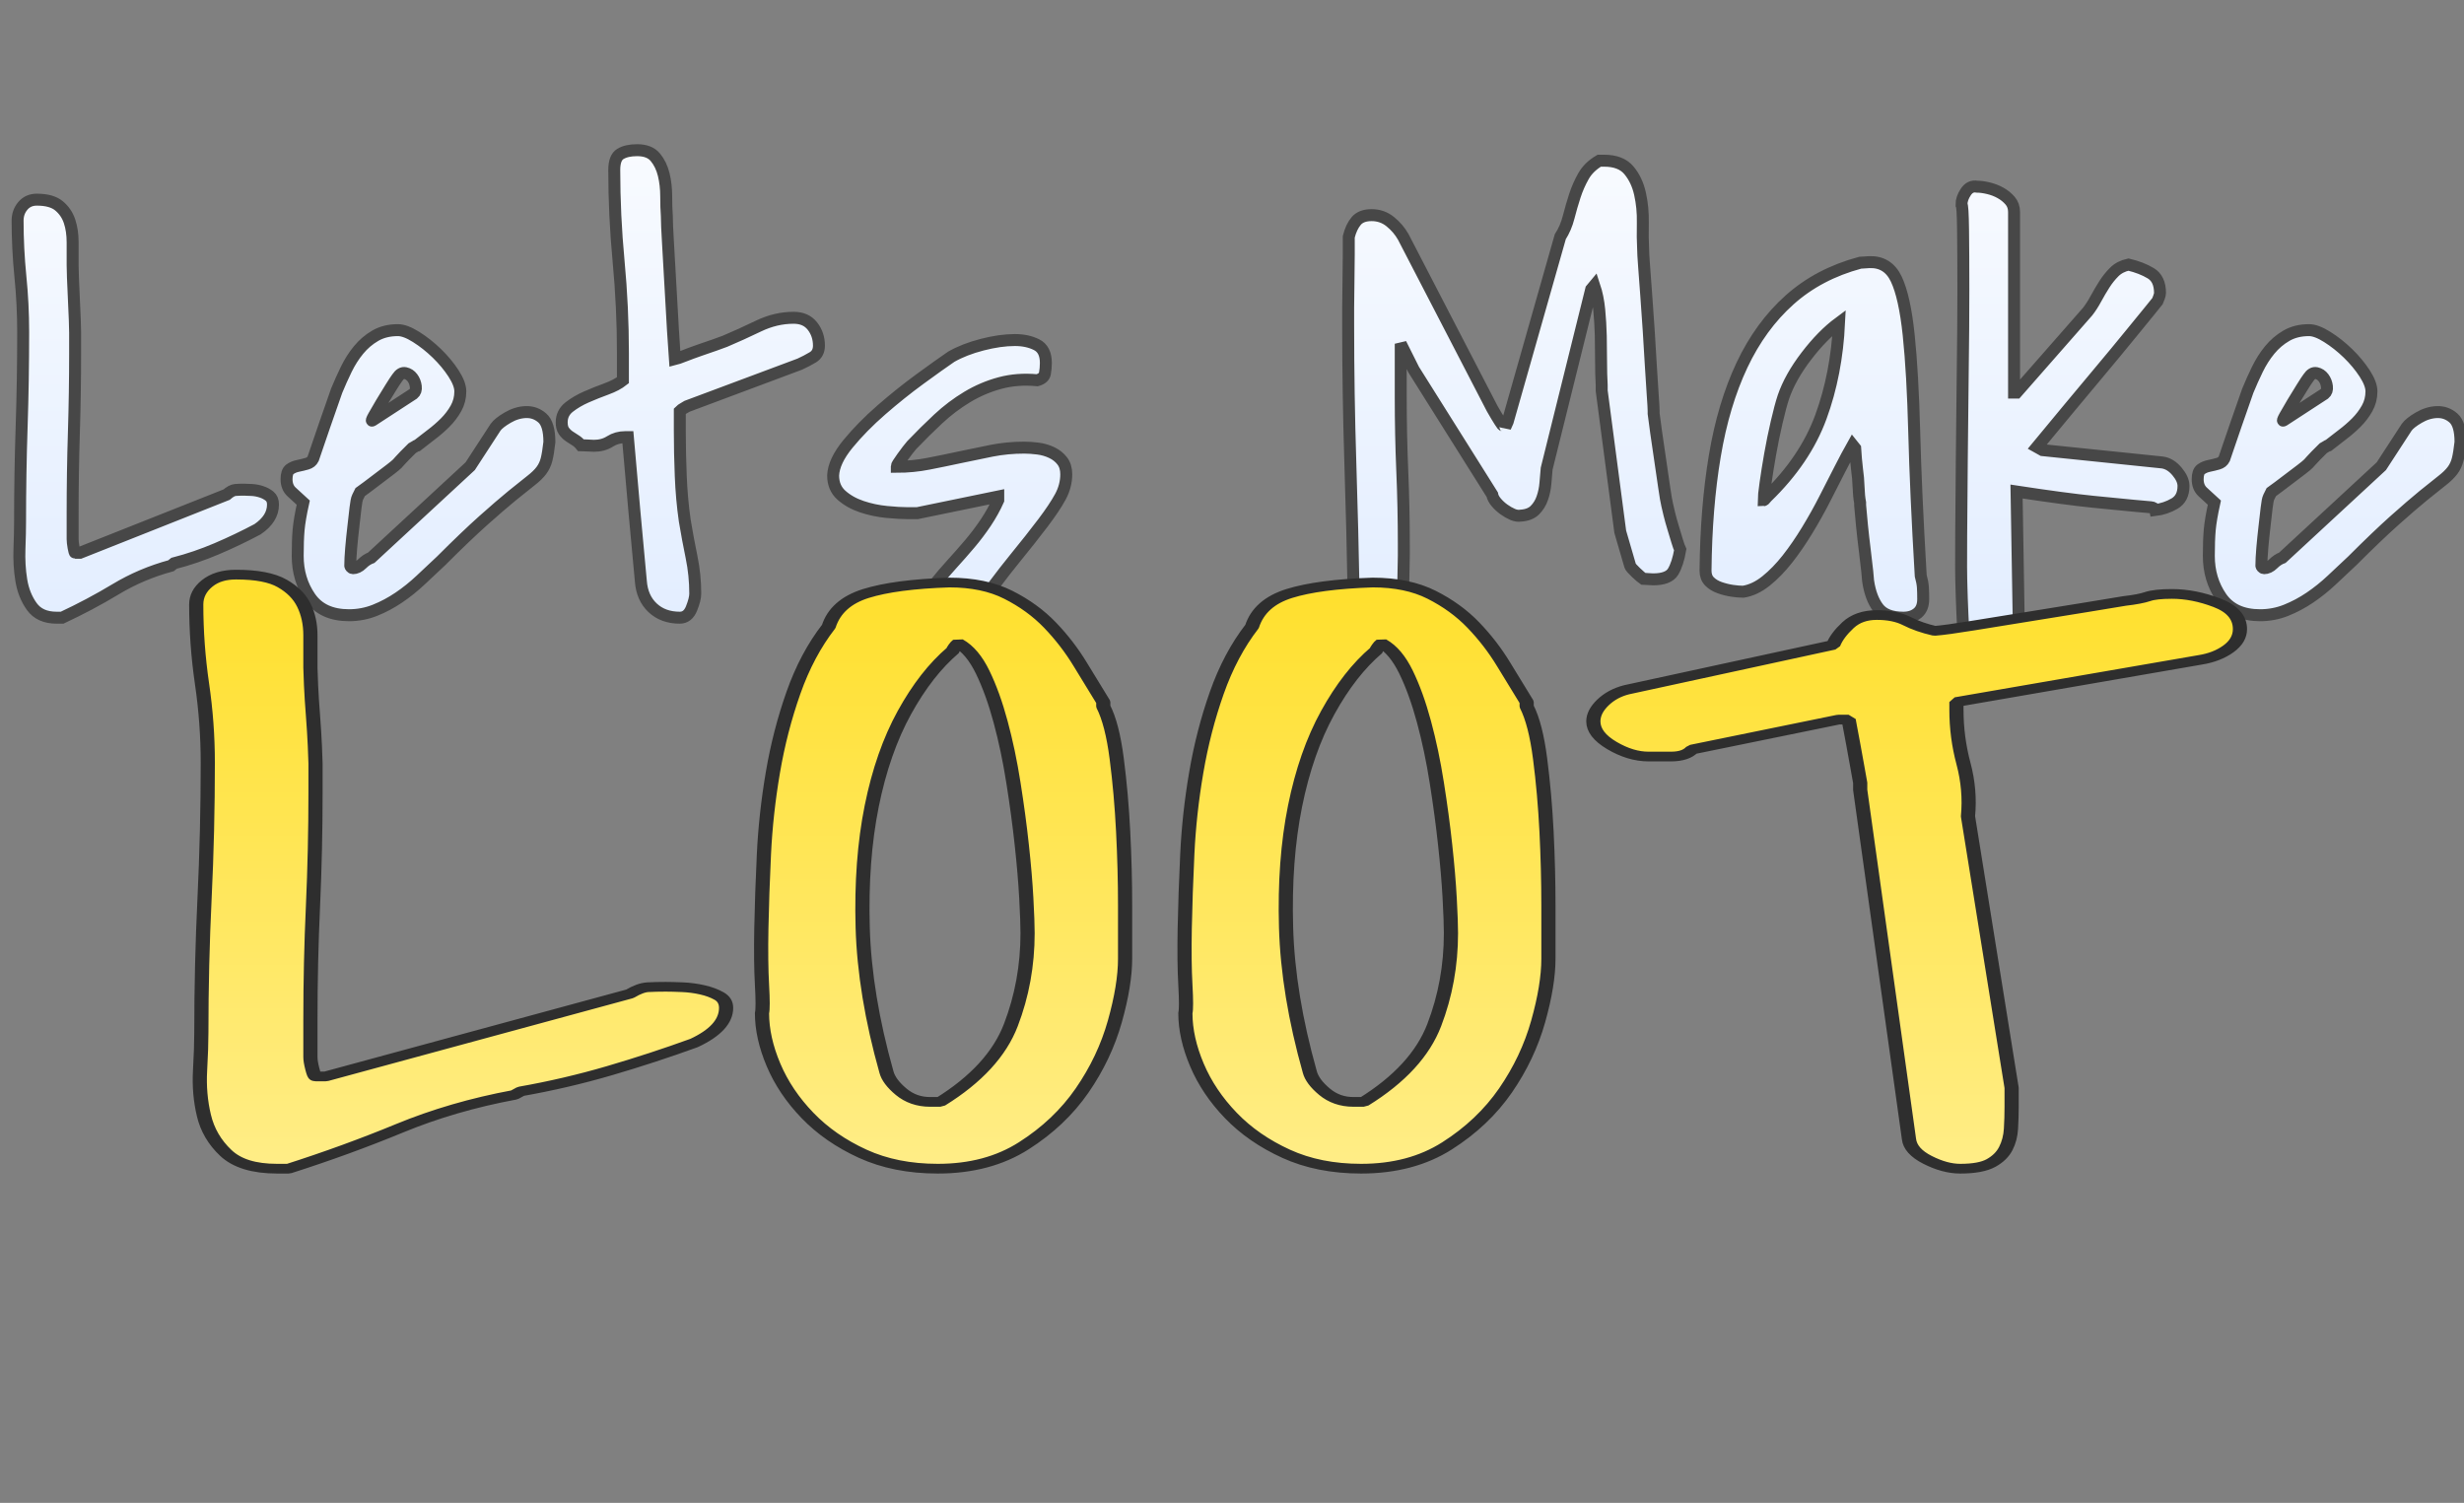 <?xml version="1.0" encoding="utf-8"?>
<svg viewBox="135.469 157.313 103.031 62.844" xmlns="http://www.w3.org/2000/svg">
  <rect x="135.469" y="157.313" width="103.031" height="62.844" fill="#808080" stroke="none"/>
  <defs>
    <linearGradient gradientUnits="userSpaceOnUse" x1="186.984" y1="157.313" x2="186.984" y2="193.172" id="gradient-1">
      <stop offset="0" style="stop-color: rgb(255, 255, 255);"/>
      <stop offset="1" style="stop-color: rgb(216, 231, 255);"/>
    </linearGradient>
    <linearGradient gradientUnits="userSpaceOnUse" x1="182.102" y1="175.984" x2="182.102" y2="211.563" id="gradient-0">
      <stop offset="0" style="stop-color: rgba(255, 217, 0, 1)"/>
      <stop offset="1" style="stop-color: rgb(255, 245, 187);"/>
    </linearGradient>
  </defs>
  <path d="M 136.308 179.134 Q 136.308 177.143 136.373 175.178 Q 136.438 173.213 136.438 171.196 Q 136.438 170.032 136.321 168.868 Q 136.205 167.705 136.205 166.541 Q 136.205 166.179 136.425 165.921 Q 136.645 165.662 137.007 165.662 Q 137.627 165.662 137.937 165.921 Q 138.248 166.179 138.377 166.567 Q 138.506 166.955 138.506 167.446 Q 138.506 167.938 138.506 168.403 Q 138.506 168.506 138.519 168.92 Q 138.532 169.334 138.558 169.812 Q 138.584 170.291 138.597 170.704 Q 138.61 171.118 138.61 171.222 L 138.61 172.075 Q 138.61 173.756 138.558 175.411 Q 138.506 177.065 138.506 178.772 L 138.506 179.858 Q 138.506 179.987 138.545 180.207 Q 138.584 180.427 138.61 180.427 L 138.817 180.427 L 144.945 177.996 Q 145.152 177.815 145.307 177.802 Q 145.462 177.789 145.669 177.789 Q 145.798 177.789 146.005 177.802 Q 146.212 177.815 146.406 177.88 Q 146.6 177.945 146.742 178.061 Q 146.884 178.177 146.884 178.41 Q 146.884 179.005 146.238 179.444 Q 145.41 179.884 144.531 180.259 Q 143.652 180.634 142.747 180.867 L 142.618 180.97 Q 141.377 181.306 140.303 181.953 Q 139.23 182.599 138.067 183.142 L 137.834 183.142 Q 137.136 183.142 136.8 182.677 Q 136.464 182.211 136.36 181.578 Q 136.257 180.944 136.283 180.259 Q 136.308 179.574 136.308 179.134 Z M 158.441 175.798 Q 158.389 176.264 158.324 176.522 Q 158.26 176.781 158.105 176.988 Q 157.949 177.195 157.665 177.414 Q 157.381 177.634 156.889 178.035 Q 156.398 178.436 155.674 179.082 Q 154.95 179.729 153.916 180.763 Q 153.502 181.151 153.062 181.565 Q 152.623 181.978 152.144 182.302 Q 151.666 182.625 151.149 182.832 Q 150.632 183.039 150.063 183.039 Q 148.951 183.039 148.434 182.289 Q 147.917 181.539 147.917 180.556 Q 147.917 179.91 147.955 179.47 Q 147.994 179.031 148.149 178.332 Q 147.865 178.074 147.658 177.88 Q 147.451 177.686 147.451 177.35 Q 147.451 177.04 147.593 176.936 Q 147.736 176.833 147.93 176.794 Q 148.124 176.755 148.305 176.703 Q 148.486 176.652 148.563 176.497 Q 148.615 176.341 148.757 175.928 Q 148.899 175.514 149.054 175.061 Q 149.21 174.609 149.352 174.208 Q 149.494 173.807 149.546 173.652 Q 149.727 173.213 149.946 172.76 Q 150.166 172.308 150.464 171.946 Q 150.761 171.584 151.162 171.351 Q 151.563 171.118 152.106 171.118 Q 152.416 171.118 152.868 171.403 Q 153.321 171.687 153.735 172.088 Q 154.148 172.489 154.433 172.928 Q 154.717 173.368 154.717 173.678 Q 154.717 174.066 154.536 174.389 Q 154.355 174.712 154.084 174.984 Q 153.812 175.255 153.502 175.488 Q 153.192 175.721 152.933 175.928 Q 152.907 175.928 152.83 175.979 Q 152.752 176.031 152.7 176.057 Q 152.674 176.083 152.584 176.173 Q 152.493 176.264 152.39 176.367 Q 152.287 176.471 152.196 176.574 Q 152.106 176.678 152.08 176.703 Q 152.002 176.781 151.782 176.949 Q 151.563 177.117 151.304 177.311 Q 151.045 177.505 150.826 177.673 Q 150.606 177.841 150.528 177.893 L 150.425 178.1 Q 150.373 178.203 150.334 178.552 Q 150.296 178.901 150.244 179.341 Q 150.192 179.78 150.153 180.233 Q 150.115 180.686 150.115 180.97 Q 150.115 180.996 150.14 181.022 Q 150.192 181.073 150.218 181.073 Q 150.425 181.073 150.606 180.892 Q 150.787 180.711 150.994 180.634 L 155.131 176.807 L 156.191 175.178 Q 156.32 174.997 156.695 174.777 Q 157.07 174.557 157.458 174.544 Q 157.846 174.531 158.143 174.79 Q 158.441 175.049 158.441 175.798 Z M 152.752 173.781 Q 152.881 173.678 152.855 173.471 Q 152.83 173.264 152.713 173.109 Q 152.597 172.954 152.416 172.915 Q 152.235 172.876 152.08 173.109 Q 152.002 173.213 151.808 173.523 Q 151.614 173.833 151.42 174.156 Q 151.226 174.48 151.097 174.712 Q 150.968 174.945 151.045 174.893 Z M 161.619 175.592 Q 161.257 175.592 160.973 175.773 Q 160.688 175.954 160.301 175.954 Q 160.249 175.954 160.029 175.941 Q 159.809 175.928 159.758 175.928 Q 159.654 175.798 159.525 175.721 Q 159.396 175.643 159.266 175.553 Q 159.137 175.462 159.046 175.333 Q 158.956 175.204 158.956 174.971 Q 158.956 174.583 159.266 174.337 Q 159.577 174.092 159.99 173.911 Q 160.404 173.73 160.831 173.575 Q 161.257 173.419 161.516 173.213 L 161.516 172.075 Q 161.516 170.161 161.335 168.235 Q 161.154 166.309 161.154 164.421 Q 161.154 163.904 161.412 163.749 Q 161.671 163.593 162.111 163.593 Q 162.628 163.593 162.873 163.891 Q 163.119 164.188 163.223 164.615 Q 163.326 165.042 163.326 165.52 Q 163.326 165.998 163.352 166.334 Q 163.352 166.671 163.404 167.524 Q 163.455 168.377 163.507 169.334 Q 163.559 170.291 163.61 171.144 Q 163.662 171.997 163.688 172.333 Q 163.791 172.308 164.089 172.191 Q 164.386 172.075 164.722 171.958 Q 165.058 171.842 165.356 171.739 Q 165.653 171.635 165.782 171.584 Q 166.455 171.299 167.179 170.95 Q 167.903 170.601 168.653 170.601 Q 169.17 170.601 169.441 170.95 Q 169.713 171.299 169.713 171.765 Q 169.713 172.101 169.454 172.256 Q 169.196 172.411 168.911 172.54 L 164.205 174.299 Q 164.128 174.35 164.05 174.389 Q 163.972 174.428 163.895 174.505 L 163.895 175.333 Q 163.895 176.238 163.934 177.208 Q 163.972 178.177 164.102 179.082 Q 164.231 179.858 164.386 180.608 Q 164.541 181.358 164.541 182.134 Q 164.541 182.366 164.386 182.754 Q 164.231 183.142 163.895 183.142 Q 163.197 183.142 162.757 182.728 Q 162.318 182.315 162.266 181.616 Q 162.137 180.272 161.994 178.669 Q 161.852 177.065 161.723 175.592 Z M 174.443 182.159 Q 174.443 182.03 174.456 181.927 Q 174.469 181.823 174.572 181.72 Q 174.882 181.332 175.27 180.905 Q 175.658 180.479 176.02 180.052 Q 176.382 179.625 176.693 179.16 Q 177.003 178.694 177.21 178.229 L 177.21 178.074 L 173.822 178.772 L 173.434 178.772 Q 173.072 178.772 172.542 178.72 Q 172.012 178.669 171.508 178.501 Q 171.004 178.332 170.655 178.022 Q 170.306 177.712 170.306 177.195 Q 170.332 176.6 170.926 175.876 Q 171.521 175.152 172.323 174.454 Q 173.124 173.756 173.939 173.161 Q 174.753 172.566 175.245 172.23 Q 175.788 171.92 176.537 171.726 Q 177.287 171.532 177.908 171.532 Q 178.425 171.532 178.813 171.726 Q 179.201 171.92 179.201 172.489 Q 179.201 172.721 179.162 172.928 Q 179.123 173.135 178.839 173.213 Q 178.011 173.135 177.287 173.329 Q 176.563 173.523 175.917 173.911 Q 175.27 174.299 174.701 174.829 Q 174.133 175.359 173.59 175.928 Q 173.434 176.109 173.202 176.432 Q 172.969 176.755 172.969 176.807 L 172.969 176.833 Q 173.641 176.833 174.301 176.703 Q 174.96 176.574 175.619 176.432 Q 176.279 176.29 176.938 176.16 Q 177.598 176.031 178.296 176.031 Q 178.554 176.031 178.865 176.07 Q 179.175 176.109 179.446 176.238 Q 179.718 176.367 179.886 176.587 Q 180.054 176.807 180.054 177.143 Q 180.054 177.634 179.808 178.087 Q 179.563 178.539 179.084 179.173 Q 178.606 179.806 177.869 180.711 Q 177.132 181.616 176.124 183.039 Q 176.072 183.116 175.878 183.142 Q 175.684 183.168 175.555 183.168 Q 175.193 183.168 174.818 182.858 Q 174.443 182.547 174.443 182.159 Z M 192.074 182.366 Q 192.023 179.496 191.932 176.639 Q 191.842 173.781 191.842 170.911 Q 191.842 170.704 191.842 170.174 Q 191.842 169.644 191.855 169.049 Q 191.867 168.455 191.867 167.938 Q 191.867 167.42 191.867 167.214 Q 191.971 166.8 192.178 166.554 Q 192.385 166.309 192.824 166.309 Q 193.264 166.309 193.6 166.58 Q 193.936 166.852 194.143 167.214 L 197.866 174.402 Q 197.892 174.454 198.047 174.712 Q 198.203 174.971 198.28 175.074 Q 198.306 175.1 198.358 175.126 Q 198.409 175.152 198.409 175.178 L 198.513 174.945 L 200.711 167.214 Q 200.944 166.852 201.06 166.399 Q 201.176 165.947 201.318 165.507 Q 201.461 165.067 201.681 164.68 Q 201.9 164.292 202.34 164.033 L 202.547 164.033 Q 203.245 164.033 203.581 164.434 Q 203.917 164.835 204.046 165.416 Q 204.176 165.998 204.163 166.632 Q 204.15 167.265 204.176 167.731 Q 204.176 167.912 204.215 168.429 Q 204.253 168.946 204.305 169.644 Q 204.357 170.342 204.409 171.131 Q 204.46 171.92 204.499 172.618 Q 204.538 173.316 204.577 173.833 Q 204.615 174.35 204.615 174.505 L 204.615 174.609 Q 204.641 174.842 204.719 175.385 Q 204.796 175.928 204.887 176.535 Q 204.977 177.143 205.055 177.686 Q 205.133 178.229 205.184 178.436 Q 205.21 178.565 205.275 178.824 Q 205.339 179.082 205.43 179.38 Q 205.52 179.677 205.598 179.936 Q 205.676 180.194 205.727 180.298 Q 205.624 180.892 205.43 181.216 Q 205.236 181.539 204.59 181.539 Q 204.512 181.539 204.357 181.526 Q 204.202 181.513 204.176 181.513 Q 204.098 181.461 203.878 181.254 Q 203.659 181.048 203.633 180.97 L 203.219 179.548 L 202.443 173.652 L 202.443 173.419 Q 202.417 172.954 202.417 172.424 Q 202.417 171.894 202.405 171.351 Q 202.392 170.808 202.34 170.265 Q 202.288 169.722 202.133 169.256 L 202.004 169.411 L 200.142 176.91 Q 200.116 177.195 200.09 177.518 Q 200.064 177.841 199.961 178.139 Q 199.858 178.436 199.651 178.643 Q 199.444 178.85 199.056 178.875 Q 198.901 178.901 198.72 178.824 Q 198.539 178.746 198.358 178.617 Q 198.177 178.488 198.035 178.32 Q 197.892 178.151 197.866 177.996 L 194.583 172.773 L 194.04 171.687 L 194.04 173.911 Q 194.04 175.488 194.104 177.001 Q 194.169 178.513 194.169 180.091 Q 194.169 180.22 194.169 180.543 Q 194.169 180.867 194.156 181.229 Q 194.143 181.591 194.143 181.914 Q 194.143 182.237 194.143 182.366 Q 194.04 182.677 193.846 182.909 Q 193.652 183.142 193.29 183.142 Q 192.798 183.142 192.527 182.974 Q 192.255 182.806 192.074 182.366 Z M 212.939 175.928 Q 212.706 176.341 212.409 176.923 Q 212.112 177.505 211.775 178.164 Q 211.439 178.824 211.038 179.483 Q 210.638 180.142 210.211 180.686 Q 209.784 181.229 209.319 181.603 Q 208.853 181.978 208.362 182.056 Q 208.155 182.056 207.897 182.017 Q 207.638 181.978 207.38 181.888 Q 207.121 181.797 206.953 181.629 Q 206.785 181.461 206.785 181.177 Q 206.811 178.539 207.173 176.38 Q 207.535 174.221 208.31 172.579 Q 209.086 170.937 210.302 169.851 Q 211.517 168.765 213.249 168.3 Q 213.301 168.3 213.443 168.287 Q 213.585 168.274 213.637 168.274 Q 214.413 168.248 214.762 168.985 Q 215.111 169.722 215.279 171.312 Q 215.447 172.902 215.512 175.398 Q 215.577 177.893 215.783 181.384 Q 215.861 181.668 215.874 181.875 Q 215.887 182.082 215.887 182.366 Q 215.887 182.754 215.654 182.948 Q 215.421 183.142 215.059 183.142 Q 214.309 183.142 213.999 182.728 Q 213.689 182.315 213.585 181.616 Q 213.585 181.591 213.547 181.203 Q 213.508 180.815 213.443 180.311 Q 213.379 179.806 213.327 179.289 Q 213.275 178.772 213.249 178.436 L 213.249 178.332 Q 213.198 178.074 213.185 177.686 Q 213.172 177.298 213.12 176.936 Q 213.068 176.497 213.042 176.057 Z M 212.37 170.808 Q 211.672 171.325 211 172.204 Q 210.327 173.083 210.043 173.911 Q 209.914 174.299 209.759 174.971 Q 209.603 175.643 209.487 176.303 Q 209.371 176.962 209.293 177.518 Q 209.216 178.074 209.216 178.229 Q 209.241 178.229 209.28 178.177 Q 209.319 178.126 209.345 178.1 Q 210.948 176.548 211.607 174.751 Q 212.267 172.954 212.37 170.808 Z M 217.592 184.099 Q 217.592 183.969 217.566 183.659 Q 217.54 183.349 217.527 183 Q 217.514 182.651 217.501 182.353 Q 217.488 182.056 217.488 181.927 Q 217.462 181.203 217.475 179.729 Q 217.488 178.255 217.501 176.484 Q 217.514 174.712 217.54 172.851 Q 217.566 170.989 217.566 169.45 Q 217.566 167.912 217.553 166.903 Q 217.54 165.895 217.488 165.869 Q 217.488 165.61 217.669 165.339 Q 217.85 165.067 218.135 165.119 Q 218.342 165.119 218.613 165.184 Q 218.885 165.248 219.117 165.378 Q 219.35 165.507 219.518 165.701 Q 219.686 165.895 219.686 166.179 L 219.686 173.73 L 219.79 173.73 L 222.763 170.342 Q 222.944 170.11 223.112 169.799 Q 223.28 169.489 223.461 169.205 Q 223.642 168.92 223.875 168.687 Q 224.108 168.455 224.47 168.377 Q 225.013 168.506 225.401 168.739 Q 225.789 168.972 225.789 169.567 Q 225.789 169.618 225.75 169.735 Q 225.711 169.851 225.685 169.903 Q 225.608 170.006 225.362 170.304 Q 225.116 170.601 224.56 171.286 Q 224.004 171.971 223.061 173.096 Q 222.117 174.221 220.643 176.005 L 220.876 176.135 L 225.892 176.652 Q 226.228 176.703 226.5 177.027 Q 226.771 177.35 226.771 177.634 Q 226.771 178.151 226.396 178.371 Q 226.021 178.591 225.582 178.643 Q 225.556 178.539 225.414 178.526 Q 225.271 178.513 224.703 178.462 Q 224.134 178.41 222.983 178.294 Q 221.832 178.177 219.79 177.867 L 219.893 184.021 Q 219.893 184.538 219.712 184.81 Q 219.531 185.081 218.91 185.081 Q 218.445 185.081 218.096 184.784 Q 217.747 184.487 217.592 184.099 Z M 238.354 175.798 Q 238.302 176.264 238.237 176.522 Q 238.173 176.781 238.018 176.988 Q 237.862 177.195 237.578 177.414 Q 237.294 177.634 236.802 178.035 Q 236.311 178.436 235.587 179.082 Q 234.863 179.729 233.829 180.763 Q 233.415 181.151 232.975 181.565 Q 232.536 181.978 232.057 182.302 Q 231.579 182.625 231.062 182.832 Q 230.545 183.039 229.976 183.039 Q 228.864 183.039 228.347 182.289 Q 227.83 181.539 227.83 180.556 Q 227.83 179.91 227.868 179.47 Q 227.907 179.031 228.062 178.332 Q 227.778 178.074 227.571 177.88 Q 227.364 177.686 227.364 177.35 Q 227.364 177.04 227.506 176.936 Q 227.649 176.833 227.843 176.794 Q 228.036 176.755 228.218 176.703 Q 228.399 176.652 228.476 176.497 Q 228.528 176.341 228.67 175.928 Q 228.812 175.514 228.967 175.061 Q 229.123 174.609 229.265 174.208 Q 229.407 173.807 229.459 173.652 Q 229.64 173.213 229.859 172.76 Q 230.079 172.308 230.377 171.946 Q 230.674 171.584 231.075 171.351 Q 231.476 171.118 232.019 171.118 Q 232.329 171.118 232.781 171.403 Q 233.234 171.687 233.648 172.088 Q 234.061 172.489 234.346 172.928 Q 234.63 173.368 234.63 173.678 Q 234.63 174.066 234.449 174.389 Q 234.268 174.712 233.997 174.984 Q 233.725 175.255 233.415 175.488 Q 233.105 175.721 232.846 175.928 Q 232.82 175.928 232.743 175.979 Q 232.665 176.031 232.613 176.057 Q 232.587 176.083 232.497 176.173 Q 232.406 176.264 232.303 176.367 Q 232.2 176.471 232.109 176.574 Q 232.019 176.678 231.993 176.703 Q 231.915 176.781 231.695 176.949 Q 231.476 177.117 231.217 177.311 Q 230.958 177.505 230.739 177.673 Q 230.519 177.841 230.441 177.893 L 230.338 178.1 Q 230.286 178.203 230.247 178.552 Q 230.209 178.901 230.157 179.341 Q 230.105 179.78 230.066 180.233 Q 230.028 180.686 230.028 180.97 Q 230.028 180.996 230.053 181.022 Q 230.105 181.073 230.131 181.073 Q 230.338 181.073 230.519 180.892 Q 230.7 180.711 230.907 180.634 L 235.044 176.807 L 236.104 175.178 Q 236.233 174.997 236.608 174.777 Q 236.983 174.557 237.371 174.544 Q 237.759 174.531 238.056 174.79 Q 238.354 175.049 238.354 175.798 Z M 232.665 173.781 Q 232.794 173.678 232.768 173.471 Q 232.743 173.264 232.626 173.109 Q 232.51 172.954 232.329 172.915 Q 232.148 172.876 231.993 173.109 Q 231.915 173.213 231.721 173.523 Q 231.527 173.833 231.333 174.156 Q 231.139 174.48 231.01 174.712 Q 230.881 174.945 230.958 174.893 Z" transform="matrix(1, 0, 0, 1, 0, 0)" style="fill: url(#gradient-1); stroke: rgb(71, 71, 71); stroke-width: 0.5px; white-space: pre;"/>
  <path transform="matrix(1, 0, 0, 1, 0, 0)" style="fill: url(#gradient-1); stroke: rgb(71, 71, 71); stroke-width: 0.5px; white-space: pre;"/>
  <path d="M 161.905 197.666 Q 161.905 195.673 161.97 193.706 Q 162.035 191.74 162.035 189.721 Q 162.035 188.556 161.918 187.392 Q 161.802 186.227 161.802 185.063 Q 161.802 184.7 162.022 184.442 Q 162.242 184.183 162.604 184.183 Q 163.225 184.183 163.535 184.442 Q 163.846 184.7 163.975 185.089 Q 164.105 185.477 164.105 185.969 Q 164.105 186.46 164.105 186.926 Q 164.105 187.03 164.118 187.444 Q 164.131 187.858 164.157 188.336 Q 164.182 188.815 164.195 189.229 Q 164.208 189.643 164.208 189.747 L 164.208 190.601 Q 164.208 192.283 164.157 193.939 Q 164.105 195.595 164.105 197.303 L 164.105 198.39 Q 164.105 198.52 164.144 198.74 Q 164.182 198.96 164.208 198.96 L 164.415 198.96 L 170.549 196.527 Q 170.756 196.346 170.911 196.333 Q 171.066 196.32 171.273 196.32 Q 171.403 196.32 171.61 196.333 Q 171.817 196.346 172.011 196.411 Q 172.205 196.475 172.347 196.592 Q 172.49 196.708 172.49 196.941 Q 172.49 197.536 171.843 197.976 Q 171.014 198.416 170.135 198.792 Q 169.255 199.167 168.349 199.4 L 168.22 199.503 Q 166.977 199.84 165.903 200.487 Q 164.829 201.134 163.665 201.677 L 163.432 201.677 Q 162.733 201.677 162.397 201.211 Q 162.06 200.745 161.957 200.111 Q 161.853 199.477 161.879 198.792 Q 161.905 198.106 161.905 197.666 Z M 173.214 197.096 Q 173.24 196.941 173.214 196.268 Q 173.188 195.595 173.201 194.599 Q 173.214 193.603 173.253 192.412 Q 173.292 191.222 173.434 190.006 Q 173.576 188.789 173.848 187.664 Q 174.12 186.538 174.56 185.71 Q 174.715 185.011 175.31 184.739 Q 175.905 184.468 176.992 184.416 Q 177.691 184.416 178.183 184.778 Q 178.674 185.14 179.024 185.671 Q 179.373 186.201 179.632 186.823 Q 179.891 187.444 180.098 187.935 L 180.098 188.065 Q 180.279 188.582 180.369 189.604 Q 180.46 190.627 180.499 191.752 Q 180.538 192.878 180.538 193.913 Q 180.538 194.948 180.538 195.492 Q 180.538 196.268 180.331 197.342 Q 180.124 198.416 179.671 199.374 Q 179.218 200.331 178.493 201.004 Q 177.769 201.677 176.759 201.677 Q 175.905 201.677 175.245 201.237 Q 174.586 200.797 174.133 200.111 Q 173.68 199.426 173.447 198.623 Q 173.214 197.821 173.214 197.096 Z M 175.724 198.83 Q 175.776 199.115 176.022 199.413 Q 176.268 199.71 176.604 199.71 L 176.811 199.71 Q 177.898 198.727 178.234 197.446 Q 178.571 196.165 178.571 194.741 Q 178.571 194.405 178.545 193.706 Q 178.519 193.008 178.454 192.141 Q 178.39 191.274 178.286 190.316 Q 178.183 189.359 178.027 188.518 Q 177.872 187.677 177.665 187.055 Q 177.458 186.434 177.173 186.201 Q 177.148 186.227 177.109 186.305 Q 177.07 186.383 177.07 186.408 Q 176.526 187.081 176.086 188.246 Q 175.647 189.41 175.427 191.002 Q 175.207 192.594 175.245 194.573 Q 175.284 196.553 175.724 198.83 Z M 181.754 197.096 Q 181.78 196.941 181.754 196.268 Q 181.728 195.595 181.741 194.599 Q 181.754 193.603 181.793 192.412 Q 181.831 191.222 181.974 190.006 Q 182.116 188.789 182.388 187.664 Q 182.66 186.538 183.099 185.71 Q 183.255 185.011 183.85 184.739 Q 184.445 184.468 185.532 184.416 Q 186.231 184.416 186.723 184.778 Q 187.214 185.14 187.564 185.671 Q 187.913 186.201 188.172 186.823 Q 188.431 187.444 188.638 187.935 L 188.638 188.065 Q 188.819 188.582 188.909 189.604 Q 189 190.627 189.039 191.752 Q 189.077 192.878 189.077 193.913 Q 189.077 194.948 189.077 195.492 Q 189.077 196.268 188.87 197.342 Q 188.663 198.416 188.211 199.374 Q 187.758 200.331 187.033 201.004 Q 186.308 201.677 185.299 201.677 Q 184.445 201.677 183.785 201.237 Q 183.125 200.797 182.672 200.111 Q 182.22 199.426 181.987 198.623 Q 181.754 197.821 181.754 197.096 Z M 184.264 198.83 Q 184.316 199.115 184.562 199.413 Q 184.807 199.71 185.144 199.71 L 185.351 199.71 Q 186.438 198.727 186.774 197.446 Q 187.111 196.165 187.111 194.741 Q 187.111 194.405 187.085 193.706 Q 187.059 193.008 186.994 192.141 Q 186.93 191.274 186.826 190.316 Q 186.723 189.359 186.567 188.518 Q 186.412 187.677 186.205 187.055 Q 185.998 186.434 185.713 186.201 Q 185.687 186.227 185.649 186.305 Q 185.61 186.383 185.61 186.408 Q 185.066 187.081 184.626 188.246 Q 184.186 189.41 183.966 191.002 Q 183.746 192.594 183.785 194.573 Q 183.824 196.553 184.264 198.83 Z M 195.366 190.316 Q 195.34 190.109 195.301 189.786 Q 195.262 189.462 195.224 189.165 Q 195.185 188.867 195.159 188.66 Q 195.133 188.453 195.133 188.453 L 194.926 188.453 L 191.976 189.333 Q 191.846 189.54 191.549 189.54 Q 191.251 189.54 191.096 189.54 Q 190.734 189.54 190.358 189.216 Q 189.983 188.893 189.983 188.505 Q 189.983 188.22 190.177 187.948 Q 190.371 187.677 190.656 187.573 L 194.822 186.253 Q 194.9 185.969 195.12 185.671 Q 195.34 185.373 195.702 185.373 Q 196.065 185.373 196.31 185.554 Q 196.556 185.736 196.867 185.839 Q 197.1 185.813 197.643 185.684 Q 198.187 185.554 198.795 185.412 Q 199.403 185.27 199.946 185.14 Q 200.49 185.011 200.697 184.959 Q 201.007 184.907 201.163 184.83 Q 201.318 184.752 201.654 184.752 Q 202.094 184.752 202.56 185.011 Q 203.026 185.27 203.026 185.787 Q 203.026 186.124 202.793 186.37 Q 202.56 186.615 202.224 186.693 L 197.307 187.935 L 197.307 188.168 Q 197.307 188.97 197.449 189.747 Q 197.591 190.523 197.54 191.3 L 198.42 199.296 L 198.42 199.865 Q 198.42 200.176 198.407 200.5 Q 198.394 200.823 198.303 201.082 Q 198.213 201.341 198.006 201.509 Q 197.798 201.677 197.384 201.677 Q 197.074 201.677 196.725 201.418 Q 196.375 201.159 196.349 200.797 L 195.366 190.523 Z" transform="matrix(2.073, 0, 0, 1.42, -191.741, -80.199)" style="fill: url(#gradient-0); stroke: rgb(46, 46, 46); stroke-linecap: round; stroke-linejoin: bevel; stroke-width: 0.286px; white-space: pre;"/>
</svg>